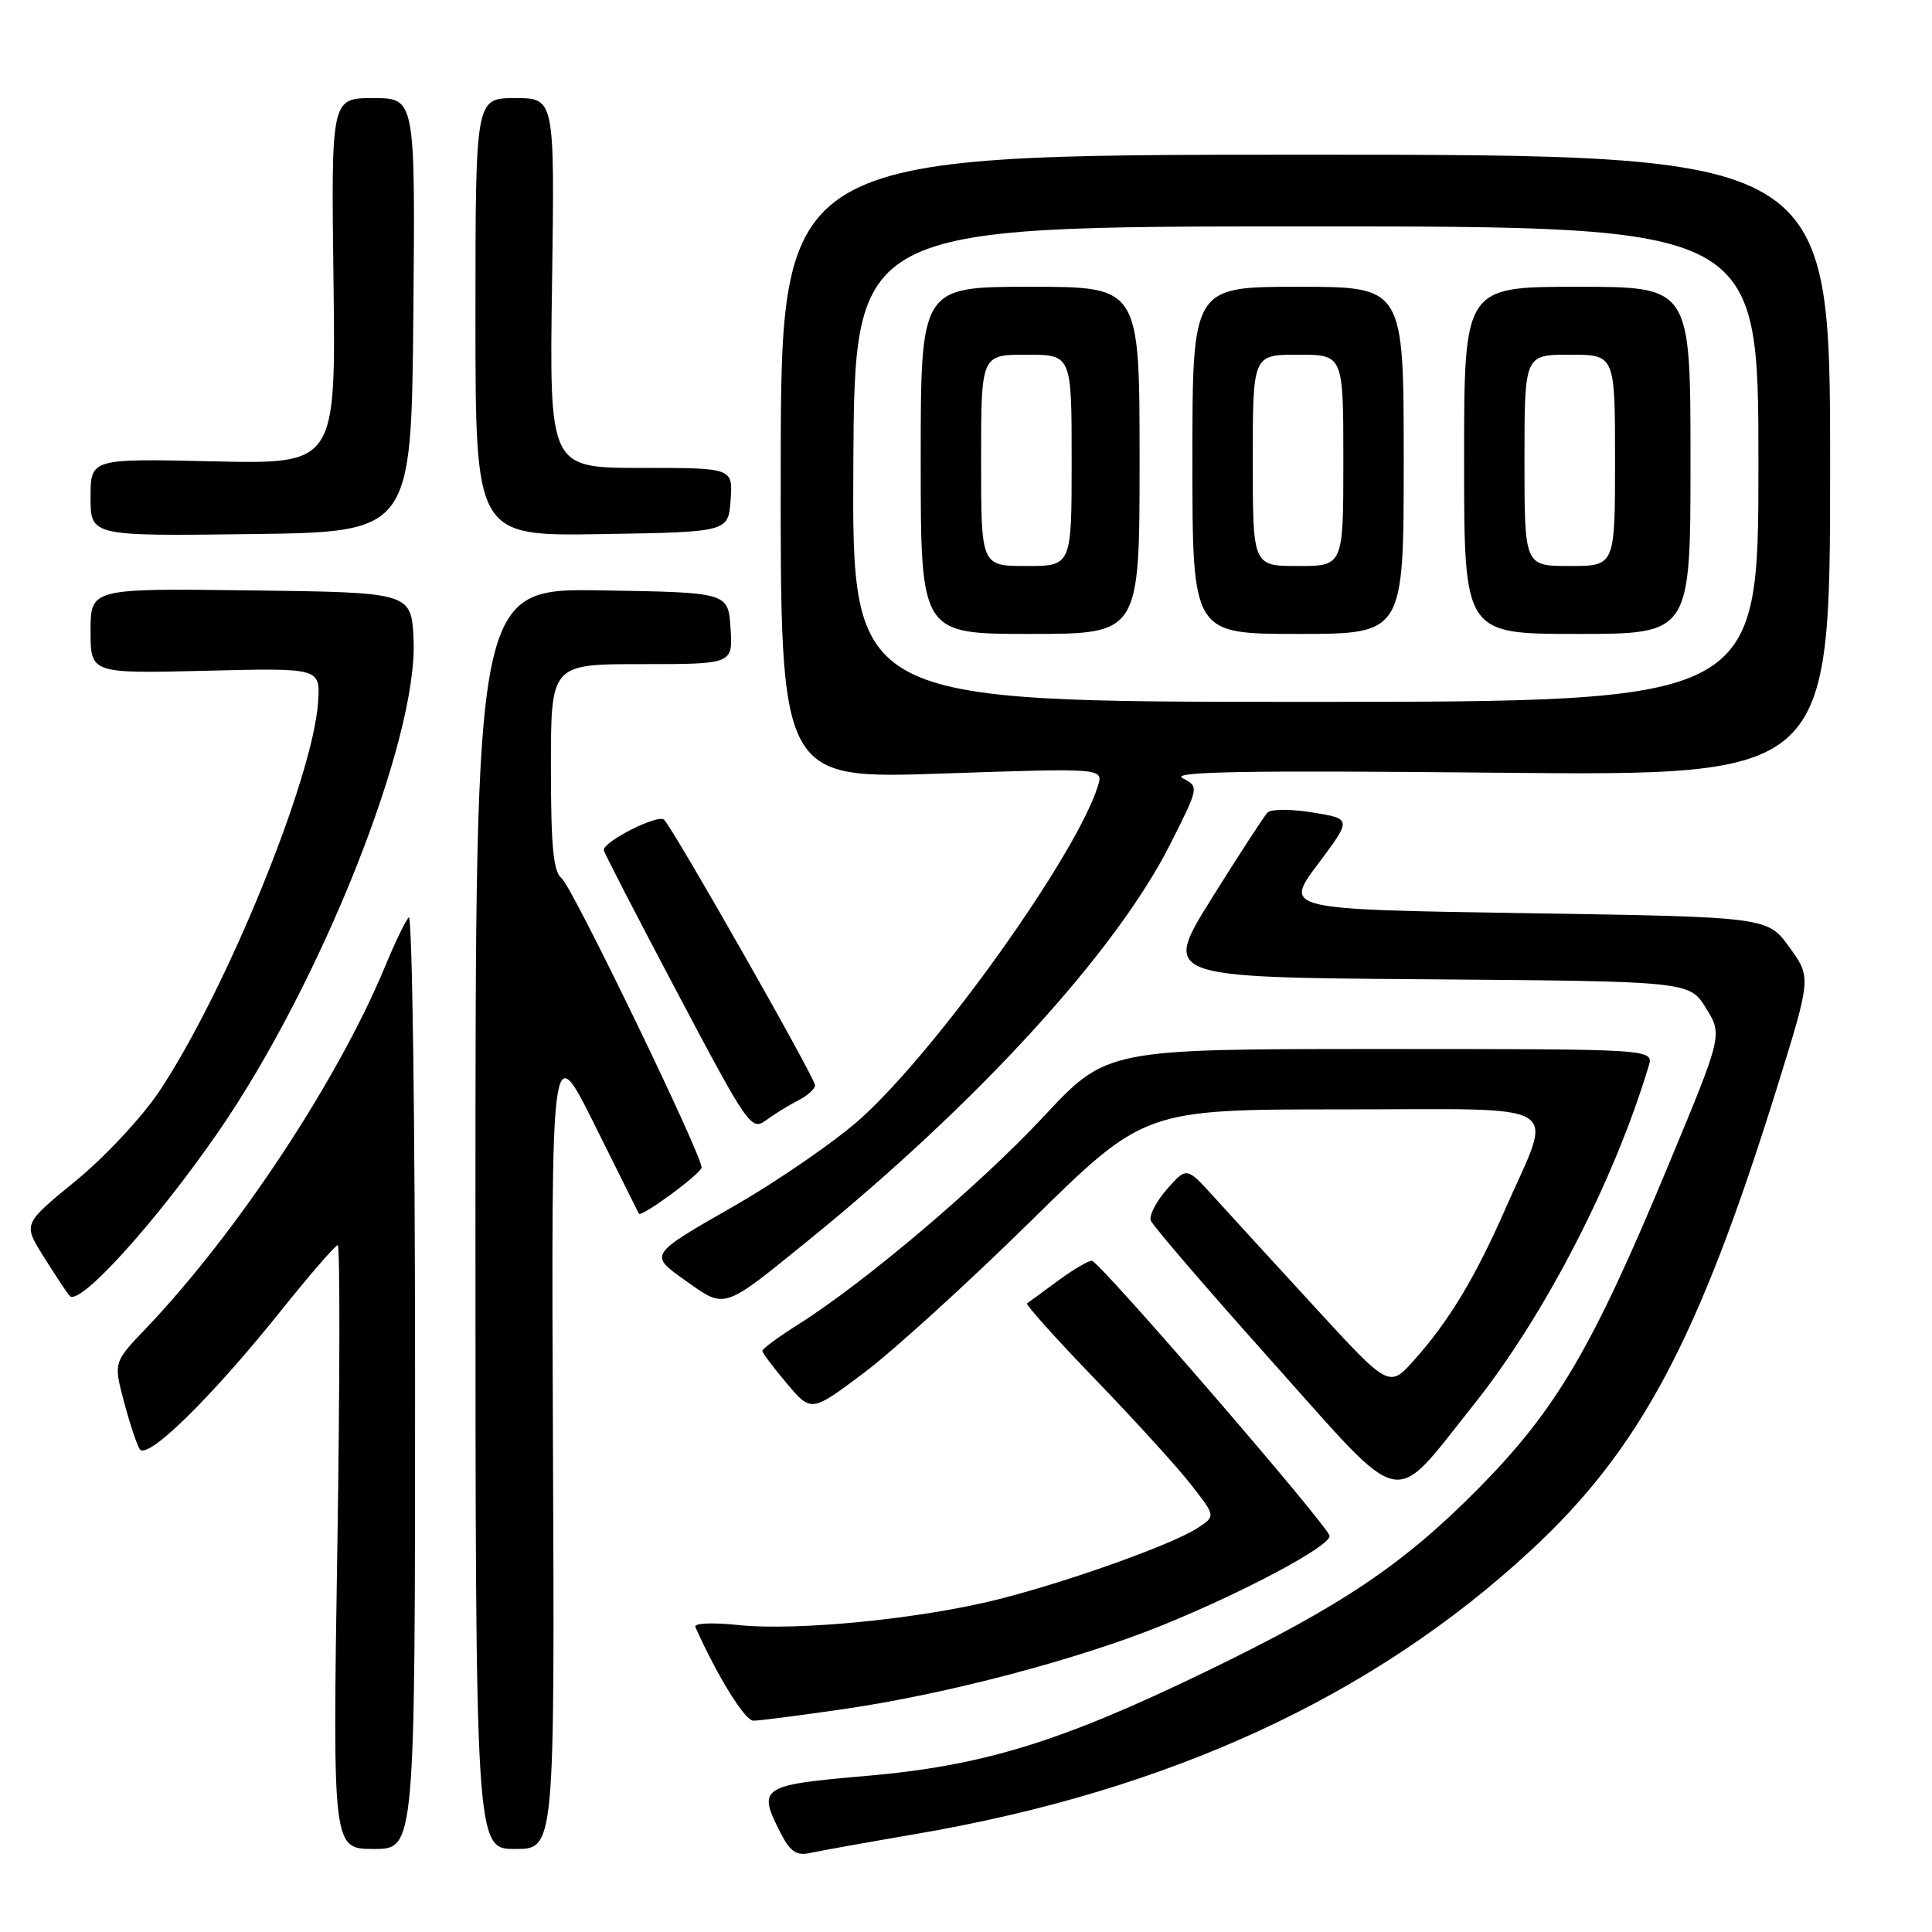 <?xml version="1.0" encoding="UTF-8" standalone="no"?>
<!DOCTYPE svg PUBLIC "-//W3C//DTD SVG 1.1//EN" "http://www.w3.org/Graphics/SVG/1.1/DTD/svg11.dtd" >
<svg xmlns="http://www.w3.org/2000/svg" xmlns:xlink="http://www.w3.org/1999/xlink" version="1.1" viewBox="0 0 256 256">
 <g >
 <path fill="currentColor"
d=" M 121.50 242.99 C 154.99 237.24 181.92 224.81 202.82 205.46 C 217.37 191.99 225.10 177.44 235.51 143.96 C 240.00 129.51 240.00 129.51 237.10 125.51 C 234.20 121.50 234.20 121.50 202.17 121.00 C 170.13 120.50 170.13 120.50 174.63 114.50 C 179.12 108.50 179.12 108.50 173.95 107.66 C 171.11 107.19 168.42 107.19 167.96 107.66 C 167.51 108.12 164.19 113.22 160.58 119.00 C 154.03 129.50 154.03 129.50 188.94 129.76 C 223.85 130.03 223.85 130.03 226.05 133.58 C 228.25 137.13 228.25 137.13 221.05 154.44 C 211.00 178.63 206.25 186.72 196.00 197.13 C 186.03 207.25 177.80 212.79 159.71 221.53 C 140.45 230.85 130.22 233.98 114.78 235.32 C 100.68 236.54 100.29 236.80 103.53 243.06 C 104.70 245.33 105.58 245.91 107.28 245.54 C 108.50 245.27 114.90 244.12 121.50 242.99 Z  M 55.00 182.80 C 55.00 148.59 54.62 121.03 54.16 121.55 C 53.70 122.07 52.30 124.97 51.05 128.00 C 44.80 143.09 31.45 163.31 19.35 176.01 C 15.05 180.51 15.05 180.51 16.41 185.67 C 17.16 188.50 18.10 191.36 18.51 192.01 C 19.47 193.56 27.91 185.30 37.17 173.75 C 41.02 168.94 44.43 165.00 44.75 165.00 C 45.06 165.00 45.04 183.00 44.70 205.00 C 44.07 245.00 44.07 245.00 49.54 245.00 C 55.00 245.00 55.00 245.00 55.00 182.80 Z  M 73.27 191.25 C 73.04 137.50 73.04 137.50 78.77 149.00 C 81.92 155.32 84.57 160.64 84.65 160.81 C 84.92 161.39 92.92 155.51 92.96 154.70 C 93.04 153.09 75.80 117.46 74.43 116.39 C 73.32 115.52 73.00 112.26 73.00 101.64 C 73.00 88.00 73.00 88.00 85.05 88.00 C 97.11 88.00 97.11 88.00 96.80 83.25 C 96.50 78.50 96.50 78.50 79.75 78.23 C 63.00 77.95 63.00 77.95 63.00 161.48 C 63.00 245.00 63.00 245.00 68.25 245.00 C 73.50 245.00 73.50 245.00 73.27 191.25 Z  M 111.87 226.45 C 125.32 224.50 142.65 219.94 153.83 215.43 C 164.78 211.00 176.39 204.81 176.17 203.50 C 175.94 202.13 145.70 167.13 144.68 167.06 C 144.23 167.03 142.21 168.22 140.18 169.71 C 138.16 171.20 136.32 172.55 136.09 172.70 C 135.87 172.86 139.92 177.38 145.10 182.74 C 150.28 188.11 156.00 194.39 157.80 196.70 C 161.09 200.90 161.09 200.90 158.70 202.46 C 155.39 204.63 141.77 209.51 132.35 211.90 C 122.11 214.50 105.64 216.14 97.89 215.33 C 94.32 214.96 91.90 215.07 92.14 215.59 C 95.08 222.16 98.70 228.00 99.83 228.00 C 100.61 228.00 106.03 227.30 111.87 226.45 Z  M 195.22 186.20 C 204.61 174.44 213.86 156.55 218.46 141.25 C 219.13 139.00 219.13 139.00 182.88 139.00 C 146.63 139.00 146.63 139.00 138.25 147.99 C 129.78 157.06 114.50 170.00 105.75 175.51 C 103.14 177.15 101.01 178.72 101.02 179.00 C 101.02 179.28 102.49 181.22 104.27 183.33 C 107.50 187.15 107.50 187.15 114.50 181.89 C 118.35 179.00 128.28 169.97 136.57 161.82 C 151.63 147.00 151.63 147.00 177.92 147.00 C 208.11 147.00 205.86 145.62 199.46 160.20 C 195.49 169.26 191.97 175.09 187.39 180.21 C 184.07 183.92 184.07 183.92 174.29 173.28 C 168.90 167.42 162.87 160.82 160.87 158.62 C 157.24 154.61 157.24 154.61 154.65 157.55 C 153.22 159.17 152.25 161.04 152.48 161.71 C 152.71 162.38 159.98 170.83 168.62 180.49 C 186.46 200.44 184.22 199.96 195.22 186.20 Z  M 28.94 149.96 C 42.62 130.11 55.42 97.82 54.80 84.73 C 54.50 78.50 54.50 78.50 33.25 78.23 C 12.00 77.96 12.00 77.96 12.00 83.61 C 12.00 89.25 12.00 89.25 27.22 88.88 C 42.44 88.50 42.44 88.50 42.15 93.00 C 41.50 103.05 29.94 131.37 21.07 144.66 C 18.81 148.04 13.84 153.36 10.02 156.48 C 3.08 162.16 3.08 162.16 5.67 166.33 C 7.10 168.62 8.69 171.04 9.22 171.70 C 10.43 173.24 20.66 161.96 28.94 149.96 Z  M 107.00 164.45 C 129.49 146.21 147.88 126.10 155.05 111.88 C 158.89 104.26 158.89 104.26 156.70 103.11 C 155.03 102.24 165.02 102.06 198.50 102.39 C 242.50 102.81 242.50 102.81 242.50 61.65 C 242.50 20.50 242.50 20.50 173.00 20.50 C 103.50 20.50 103.50 20.50 103.45 61.87 C 103.40 103.23 103.40 103.23 124.80 102.50 C 146.21 101.77 146.21 101.77 145.48 104.14 C 142.68 113.18 124.39 138.86 114.11 148.16 C 110.80 151.15 103.13 156.45 97.05 159.93 C 86.00 166.25 86.00 166.25 90.71 169.60 C 96.17 173.48 95.65 173.65 107.00 164.45 Z  M 105.75 145.82 C 106.99 145.19 108.00 144.29 108.00 143.81 C 108.00 142.83 89.33 109.99 88.00 108.62 C 87.23 107.83 80.00 111.46 80.00 112.64 C 80.00 112.90 84.38 121.39 89.74 131.52 C 99.10 149.22 99.55 149.87 101.49 148.45 C 102.59 147.64 104.51 146.45 105.75 145.82 Z  M 54.77 41.75 C 55.03 13.00 55.03 13.00 49.46 13.00 C 43.88 13.00 43.88 13.00 44.19 37.25 C 44.50 61.50 44.50 61.50 28.25 61.13 C 12.00 60.76 12.00 60.76 12.00 65.90 C 12.00 71.04 12.00 71.04 33.25 70.77 C 54.50 70.50 54.50 70.50 54.77 41.75 Z  M 96.81 66.25 C 97.11 62.00 97.11 62.00 84.95 62.00 C 72.79 62.00 72.79 62.00 73.15 37.50 C 73.50 13.00 73.50 13.00 68.25 13.00 C 63.00 13.00 63.00 13.00 63.00 42.02 C 63.00 71.05 63.00 71.05 79.75 70.77 C 96.50 70.50 96.50 70.50 96.81 66.25 Z  M 113.07 61.50 C 113.25 30.00 113.25 30.00 173.12 30.00 C 233.00 30.00 233.00 30.00 233.00 61.50 C 233.00 93.00 233.00 93.00 172.95 93.00 C 112.90 93.00 112.90 93.00 113.07 61.50 Z  M 151.00 61.00 C 151.00 38.00 151.00 38.00 136.50 38.00 C 122.00 38.00 122.00 38.00 122.00 61.00 C 122.00 84.00 122.00 84.00 136.50 84.00 C 151.00 84.00 151.00 84.00 151.00 61.00 Z  M 186.00 61.00 C 186.00 38.00 186.00 38.00 172.00 38.00 C 158.00 38.00 158.00 38.00 158.00 61.00 C 158.00 84.00 158.00 84.00 172.00 84.00 C 186.00 84.00 186.00 84.00 186.00 61.00 Z  M 224.00 61.00 C 224.00 38.00 224.00 38.00 209.00 38.00 C 194.00 38.00 194.00 38.00 194.00 61.00 C 194.00 84.00 194.00 84.00 209.00 84.00 C 224.00 84.00 224.00 84.00 224.00 61.00 Z  M 130.00 61.00 C 130.00 47.00 130.00 47.00 136.00 47.00 C 142.00 47.00 142.00 47.00 142.00 61.00 C 142.00 75.00 142.00 75.00 136.00 75.00 C 130.00 75.00 130.00 75.00 130.00 61.00 Z  M 166.00 61.00 C 166.00 47.00 166.00 47.00 172.00 47.00 C 178.00 47.00 178.00 47.00 178.00 61.00 C 178.00 75.00 178.00 75.00 172.00 75.00 C 166.00 75.00 166.00 75.00 166.00 61.00 Z  M 202.00 61.00 C 202.00 47.00 202.00 47.00 208.00 47.00 C 214.00 47.00 214.00 47.00 214.00 61.00 C 214.00 75.00 214.00 75.00 208.00 75.00 C 202.00 75.00 202.00 75.00 202.00 61.00 Z "/>
</g>
</svg>